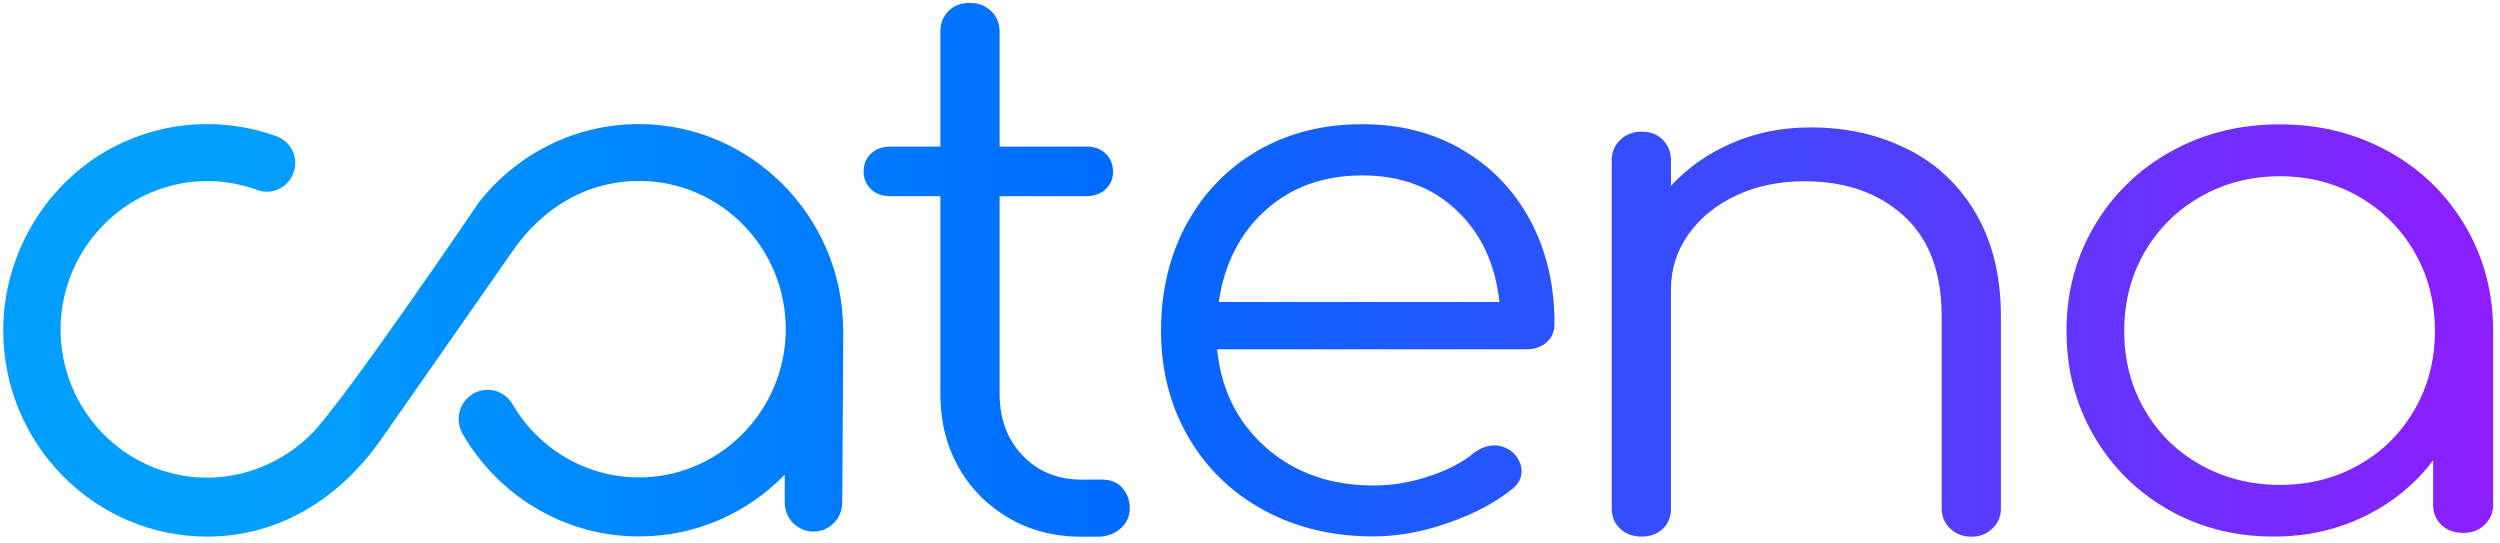 <svg width="281" height="61" viewBox="0 0 281 61" fill="none" xmlns="http://www.w3.org/2000/svg">
<path d="M126.115 54.817C126.685 55.421 126.983 56.204 126.983 57.151C126.983 58.044 126.642 58.785 125.945 59.403C125.262 60.008 124.394 60.324 123.355 60.324H121.548C118.502 60.324 115.77 59.623 113.365 58.209C110.96 56.794 109.068 54.885 107.716 52.468C106.364 50.051 105.695 47.319 105.695 44.27V22.05H100.088C99.163 22.05 98.438 21.789 97.897 21.254C97.356 20.732 97.072 20.073 97.072 19.304C97.072 18.466 97.342 17.793 97.897 17.271C98.438 16.749 99.178 16.475 100.088 16.475H105.695V3.58C105.695 2.632 105.994 1.863 106.606 1.245C107.203 0.641 108 0.325 108.982 0.325C109.964 0.325 110.761 0.627 111.401 1.245C112.028 1.849 112.355 2.632 112.355 3.58V16.475H122.088C123.013 16.475 123.739 16.736 124.28 17.271C124.82 17.793 125.105 18.48 125.105 19.304C125.105 20.086 124.835 20.732 124.28 21.254C123.739 21.776 122.999 22.05 122.088 22.05H112.355V44.256C112.355 47.085 113.223 49.406 114.945 51.205C116.667 53.004 118.886 53.91 121.576 53.91H123.91C124.835 53.91 125.575 54.212 126.144 54.83L126.115 54.817ZM164.38 16.846C167.653 18.754 170.201 21.405 172.008 24.783C173.815 28.161 174.726 32.02 174.726 36.346C174.726 37.239 174.441 37.939 173.858 38.461C173.288 38.983 172.534 39.257 171.624 39.257H136.802C137.258 43.803 139.093 47.497 142.324 50.326C145.54 53.155 149.567 54.569 154.391 54.569C156.454 54.569 158.546 54.226 160.638 53.526C162.73 52.839 164.409 51.96 165.675 50.903C166.415 50.353 167.198 50.065 168.009 50.065C168.635 50.065 169.276 50.285 169.902 50.724C170.642 51.383 171.026 52.139 171.026 52.976C171.026 53.704 170.713 54.336 170.072 54.885C168.18 56.437 165.761 57.728 162.829 58.758C159.898 59.788 157.08 60.296 154.377 60.296C149.78 60.296 145.668 59.307 142.053 57.343C138.439 55.38 135.607 52.633 133.558 49.104C131.523 45.588 130.498 41.606 130.498 37.17C130.498 32.734 131.466 28.669 133.387 25.154C135.308 21.638 137.983 18.892 141.399 16.914C144.814 14.95 148.713 13.962 153.082 13.962C157.45 13.962 161.093 14.923 164.38 16.832V16.846ZM142.238 23.63C139.364 26.239 137.613 29.672 136.987 33.943H168.536C168.08 29.672 166.472 26.239 163.712 23.63C160.951 21.02 157.422 19.716 153.11 19.716C148.798 19.716 145.127 21.02 142.252 23.63H142.238ZM214.513 16.804C217.758 18.466 220.305 20.897 222.141 24.083C223.976 27.269 224.901 31.086 224.901 35.522V57.151C224.901 58.044 224.588 58.785 223.948 59.403C223.322 60.008 222.539 60.324 221.614 60.324C220.632 60.324 219.835 60.021 219.195 59.403C218.569 58.799 218.242 58.044 218.242 57.151V35.522C218.242 30.592 216.819 26.829 213.973 24.247C211.126 21.666 207.412 20.375 202.816 20.375C199.998 20.375 197.451 20.897 195.189 21.954C192.912 23.012 191.119 24.467 189.795 26.321C188.472 28.175 187.817 30.249 187.817 32.515V57.138C187.817 58.085 187.519 58.84 186.907 59.431C186.309 60.008 185.512 60.31 184.53 60.31C183.548 60.31 182.752 60.021 182.111 59.431C181.485 58.854 181.158 58.085 181.158 57.138V18.054C181.158 17.106 181.471 16.337 182.111 15.719C182.752 15.101 183.548 14.799 184.53 14.799C185.512 14.799 186.295 15.101 186.907 15.719C187.504 16.324 187.817 17.106 187.817 18.054V20.883C189.71 18.837 192.015 17.216 194.719 16.063C197.423 14.895 200.354 14.319 203.513 14.319C207.597 14.319 211.255 15.156 214.499 16.818L214.513 16.804ZM268.46 17.01C272.103 19.029 274.977 21.817 277.083 25.374C279.175 28.917 280.228 32.858 280.228 37.184V56.725C280.228 57.618 279.915 58.36 279.275 58.978C278.634 59.596 277.838 59.898 276.856 59.898C275.874 59.898 275.077 59.609 274.437 59.019C273.81 58.442 273.483 57.673 273.483 56.725V51.74C271.477 54.405 268.915 56.492 265.813 58.016C262.711 59.541 259.296 60.31 255.553 60.31C251.184 60.31 247.228 59.294 243.699 57.275C240.17 55.256 237.381 52.482 235.332 48.953C233.297 45.437 232.273 41.51 232.273 37.184C232.273 32.858 233.326 28.917 235.417 25.374C237.509 21.831 240.384 19.043 244.041 17.01C247.684 14.992 251.754 13.975 256.236 13.975C260.719 13.975 264.789 14.992 268.431 17.01H268.46ZM265.144 52.249C267.791 50.752 269.869 48.692 271.391 46.055C272.914 43.418 273.682 40.466 273.682 37.197C273.682 33.929 272.914 30.977 271.391 28.34C269.869 25.703 267.791 23.63 265.144 22.105C262.497 20.581 259.538 19.812 256.265 19.812C252.992 19.812 250.018 20.581 247.342 22.105C244.667 23.63 242.575 25.717 241.053 28.34C239.53 30.977 238.762 33.929 238.762 37.197C238.762 40.466 239.516 43.418 241.053 46.055C242.575 48.692 244.667 50.752 247.342 52.249C250.018 53.745 252.992 54.501 256.265 54.501C259.538 54.501 262.497 53.759 265.144 52.249ZM94.766 36.799C94.596 24.22 84.35 13.989 71.898 13.948C64.556 13.92 57.995 17.395 53.783 22.805C53.783 22.805 38.543 45.3 34.9 48.884C31.826 51.905 27.6 53.691 23.302 53.691C14.11 53.691 6.667 46.083 6.81 36.758C6.952 28.01 13.882 20.773 22.52 20.375C24.768 20.265 26.931 20.622 28.909 21.35C30.446 21.913 32.154 21.226 32.851 19.729L32.894 19.647C33.676 17.972 32.851 15.98 31.129 15.335C28.681 14.442 26.049 13.948 23.288 13.948C19.574 13.948 15.874 14.868 12.573 16.626C5.145 20.595 0.363 28.601 0.363 37.129C0.363 49.928 10.637 60.31 23.302 60.31C31.399 60.31 38.159 55.998 42.769 49.475C44.79 46.618 57.056 29.013 57.64 28.189C58.906 26.362 60.429 24.756 62.25 23.437C63.161 22.778 64.129 22.229 65.139 21.762C67.245 20.814 69.536 20.334 71.827 20.334C81.02 20.334 88.462 27.942 88.32 37.266C88.178 46.055 81.191 53.292 72.496 53.649C66.164 53.897 60.585 50.546 57.611 45.437C57.014 44.407 55.904 43.776 54.723 43.817C52.261 43.885 50.752 46.591 51.99 48.747C52.332 49.337 52.688 49.9 53.072 50.45C57.227 56.41 64.086 60.296 71.841 60.296C78.259 60.296 84.051 57.632 88.206 53.347V56.492C88.206 58.291 89.658 59.747 91.436 59.747C93.215 59.747 94.667 58.291 94.667 56.492C94.667 56.492 94.795 37.692 94.781 36.772L94.766 36.799Z" fill="url(#paint0_linear_2050_460)"/>
<defs>
<linearGradient id="paint0_linear_2050_460" x1="0.363" y1="30.331" x2="280.228" y2="30.331" gradientUnits="userSpaceOnUse">
<stop stop-color="#009FFF"/>
<stop offset="0.14" stop-color="#009DFF"/>
<stop offset="0.15" stop-color="#0096FF"/>
<stop offset="0.45" stop-color="#006AFF"/>
<stop offset="1" stop-color="#8D1EFF"/>
</linearGradient>
</defs>
</svg>
